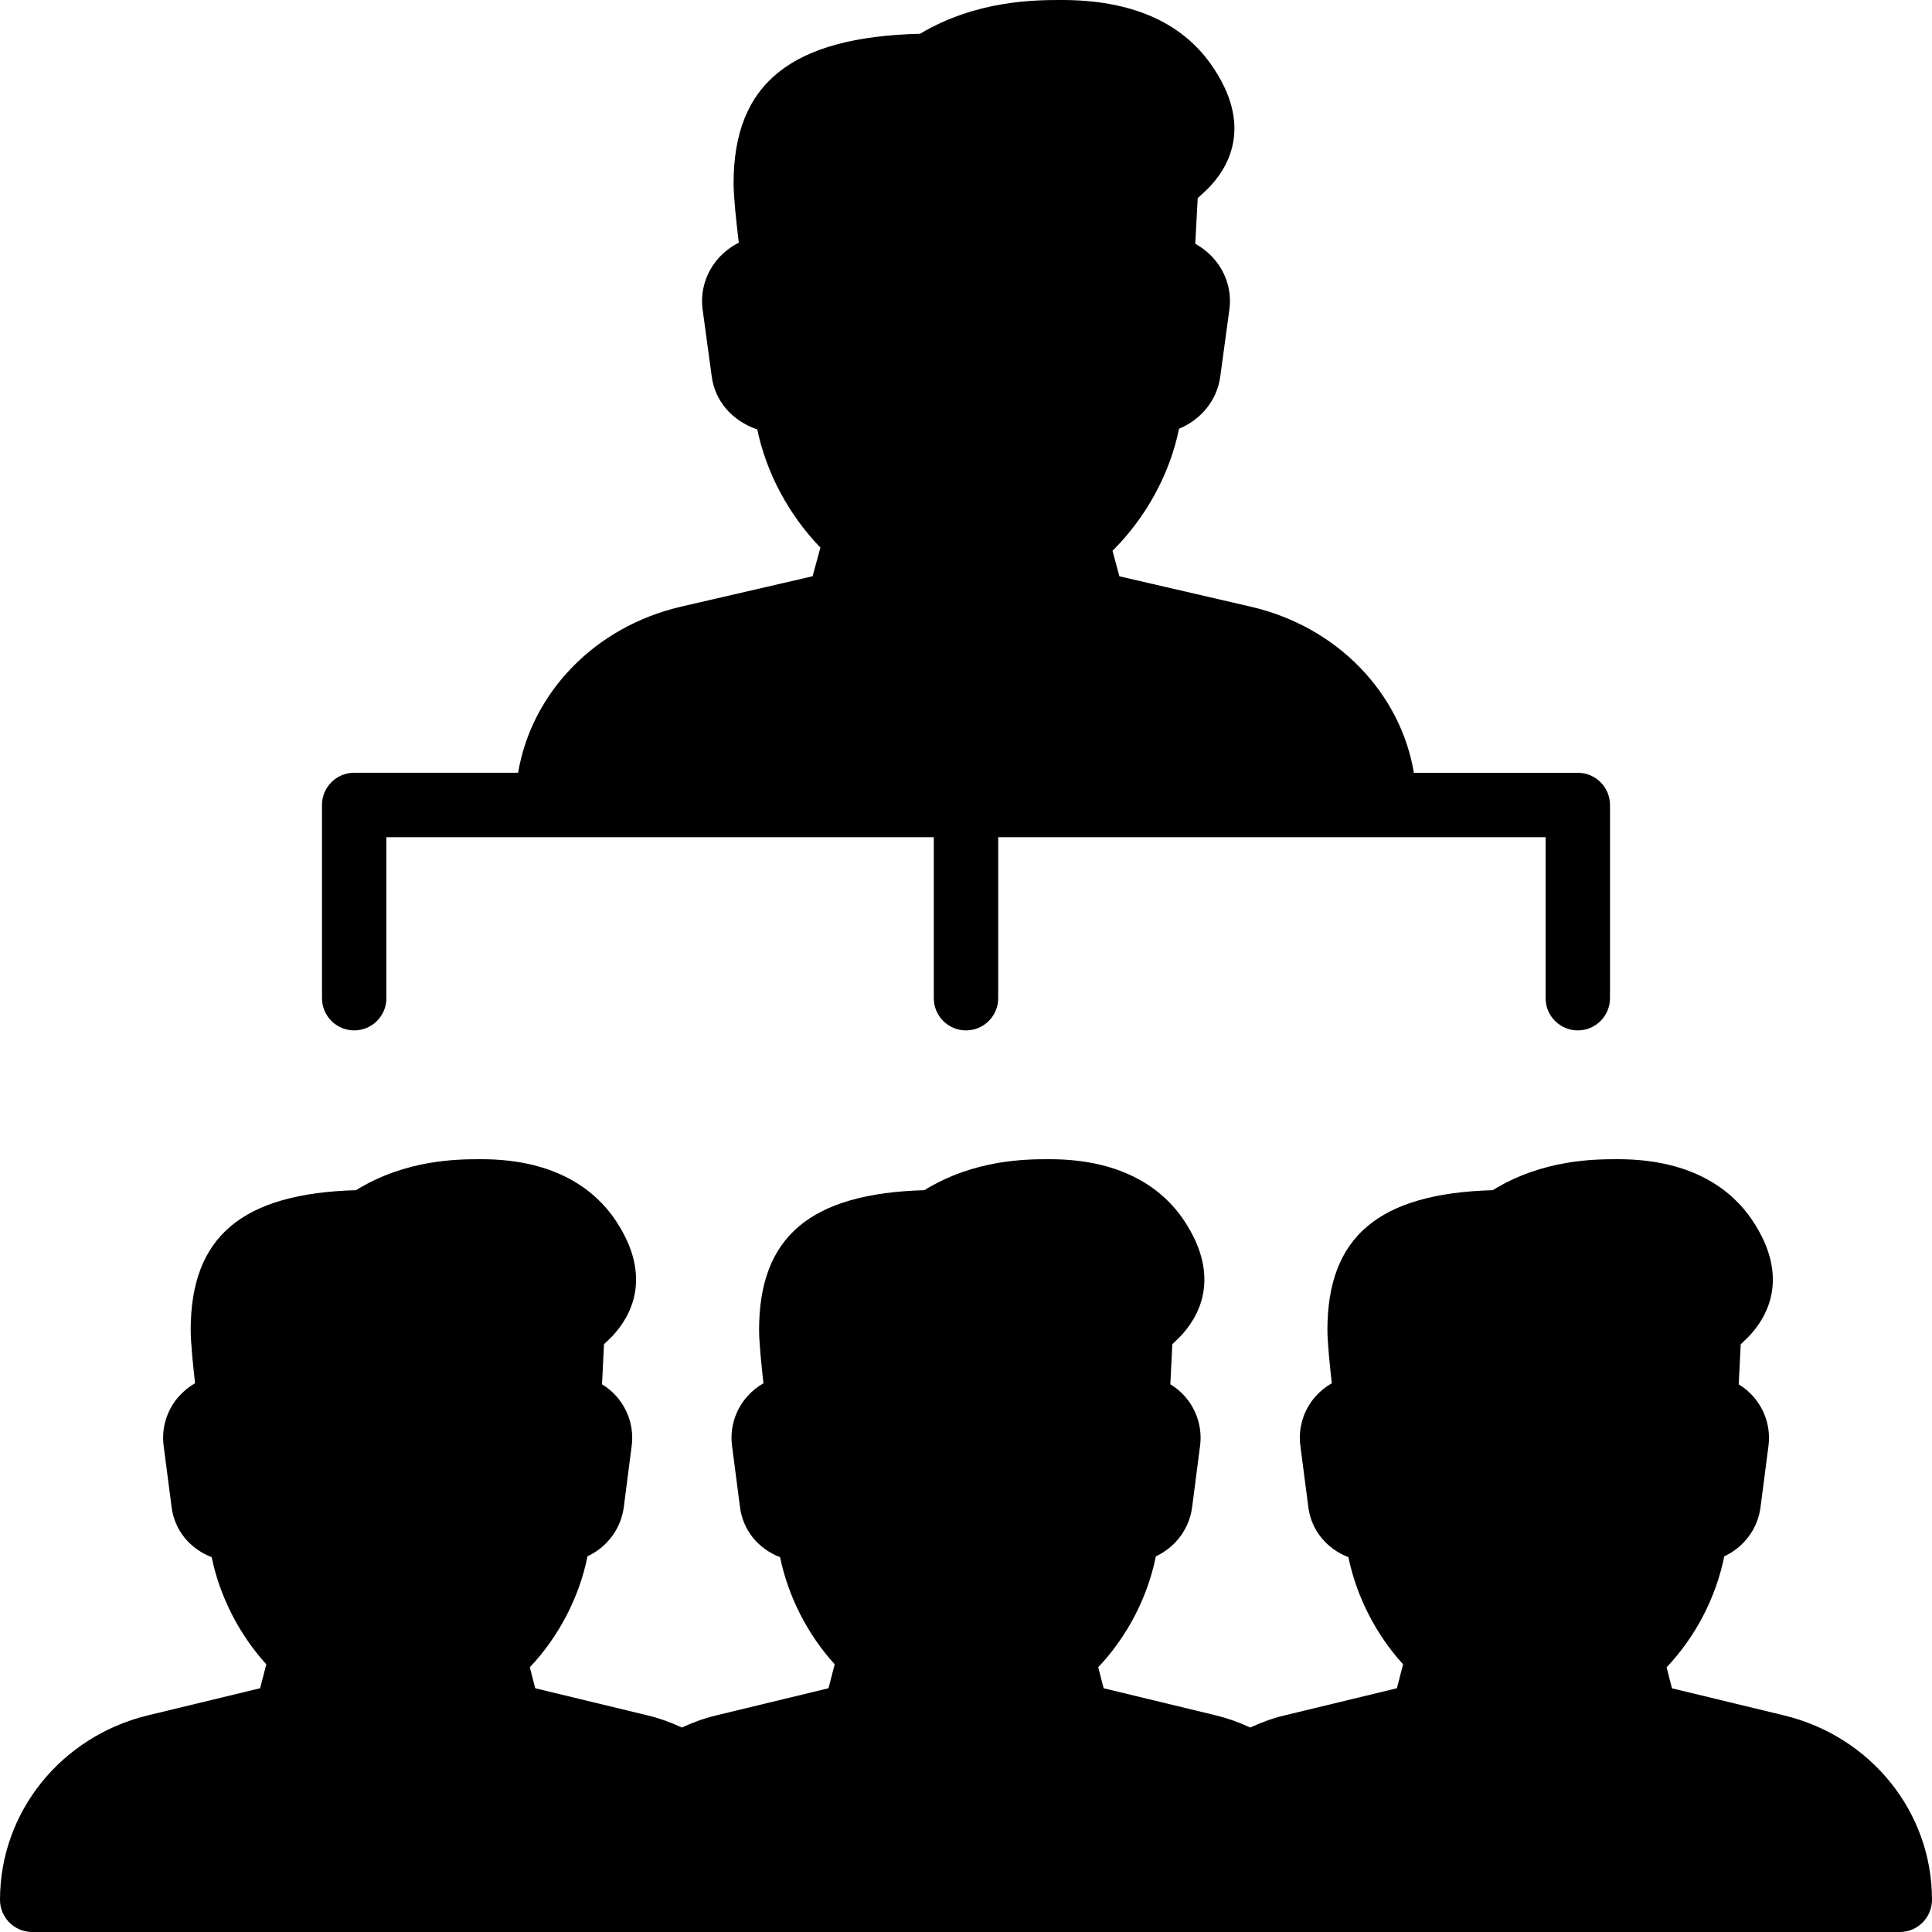 <?xml version="1.0" encoding="iso-8859-1"?>
<!-- Generator: Adobe Illustrator 19.0.0, SVG Export Plug-In . SVG Version: 6.00 Build 0)  -->
<svg version="1.1" id="Layer_1" xmlns="http://www.w3.org/2000/svg" xmlns:xlink="http://www.w3.org/1999/xlink" x="0px" y="0px"
	 viewBox="0 0 30 30" style="enable-background:new 0 0 30 30;" xml:space="preserve">
<g>
	<g>
		<path d="M5.5,16C5.776,16,6,15.776,6,15.5V13h8.5v2.5c0,0.276,0.224,0.5,0.5,0.5s0.5-0.224,0.5-0.5V13H24v2.5
			c0,0.276,0.224,0.5,0.5,0.5s0.5-0.224,0.5-0.5v-3c0-0.276-0.224-0.5-0.5-0.5h-2.545c-0.21-1.244-1.192-2.27-2.535-2.58
			l-2.038-0.471l-0.107-0.396c0.523-0.521,0.891-1.195,1.033-1.896c0.338-0.138,0.59-0.44,0.64-0.808l0.142-1.045
			c0.038-0.279-0.048-0.564-0.236-0.781c-0.083-0.097-0.184-0.177-0.294-0.237l0.038-0.709l0.144-0.134
			c0.317-0.312,0.746-0.979,0.057-1.951C18.331,0.334,17.553,0,16.487,0c-0.403,0-1.321,0-2.2,0.524
			c-2.001,0.051-2.896,0.771-2.896,2.323c0,0.206,0.042,0.604,0.081,0.921C11.35,3.83,11.241,3.914,11.15,4.017
			c-0.19,0.218-0.278,0.505-0.24,0.788l0.142,1.043c0.051,0.379,0.316,0.688,0.707,0.82c0.14,0.674,0.488,1.326,0.98,1.835
			l-0.121,0.445L10.58,9.419c-1.343,0.31-2.324,1.335-2.535,2.58H5.5c-0.276,0-0.5,0.224-0.5,0.5v3C5,15.776,5.224,16,5.5,16z
			 M27.704,26.637l-1.742-0.421l-0.083-0.326c0.45-0.475,0.768-1.087,0.895-1.723c0.299-0.139,0.519-0.421,0.563-0.761l0.124-0.957
			c0.035-0.272-0.049-0.549-0.23-0.757c-0.067-0.078-0.146-0.144-0.232-0.196l0.031-0.622l0.117-0.113
			c0.283-0.292,0.667-0.917,0.056-1.823C26.912,18.51,26.317,18,25.124,18c-0.356,0-1.165,0-1.945,0.481
			c-1.773,0.051-2.567,0.725-2.567,2.171c0,0.185,0.036,0.539,0.068,0.827c-0.095,0.054-0.181,0.123-0.254,0.206
			c-0.185,0.21-0.27,0.489-0.234,0.764l0.124,0.957c0.046,0.352,0.279,0.64,0.622,0.774c0.125,0.608,0.425,1.198,0.849,1.663
			l-0.096,0.372l-1.742,0.421c-0.179,0.043-0.355,0.105-0.535,0.189c-0.18-0.084-0.357-0.146-0.535-0.189l-1.742-0.421l-0.084-0.326
			c0.45-0.475,0.768-1.087,0.895-1.722c0.299-0.14,0.519-0.422,0.563-0.762l0.124-0.957c0.035-0.272-0.049-0.549-0.23-0.758
			c-0.067-0.077-0.146-0.143-0.232-0.195l0.031-0.622l0.116-0.113c0.283-0.292,0.667-0.917,0.056-1.823
			C18.086,18.51,17.491,18,16.298,18c-0.356,0-1.165,0-1.944,0.481c-1.774,0.051-2.567,0.725-2.567,2.171
			c0,0.185,0.035,0.539,0.068,0.827c-0.094,0.054-0.18,0.123-0.253,0.206c-0.185,0.209-0.271,0.488-0.235,0.765l0.124,0.955
			c0.045,0.352,0.278,0.642,0.622,0.775c0.125,0.608,0.425,1.198,0.848,1.663l-0.096,0.372l-1.741,0.421
			c-0.179,0.043-0.355,0.105-0.536,0.189c-0.18-0.084-0.356-0.146-0.535-0.189l-1.742-0.421l-0.084-0.326
			c0.45-0.475,0.768-1.087,0.896-1.723c0.298-0.139,0.518-0.421,0.563-0.762l0.123-0.956c0.035-0.272-0.049-0.549-0.23-0.758
			c-0.067-0.077-0.146-0.143-0.231-0.195l0.031-0.622l0.116-0.112c0.283-0.293,0.667-0.918,0.056-1.823
			C9.26,18.51,8.666,18,7.472,18c-0.356,0-1.165,0-1.944,0.481c-1.774,0.051-2.567,0.725-2.567,2.171
			c0,0.185,0.035,0.539,0.068,0.827c-0.094,0.054-0.18,0.123-0.253,0.206c-0.185,0.209-0.271,0.488-0.235,0.765l0.124,0.955
			c0.045,0.352,0.278,0.641,0.622,0.775c0.125,0.608,0.425,1.198,0.848,1.663l-0.096,0.372l-1.742,0.421
			C0.944,26.965,0,28.142,0,29.5C0,29.776,0.224,30,0.5,30h29c0.276,0,0.5-0.225,0.5-0.501C30,28.142,29.056,26.965,27.704,26.637z"
			/>
	</g>
</g>
</svg>
